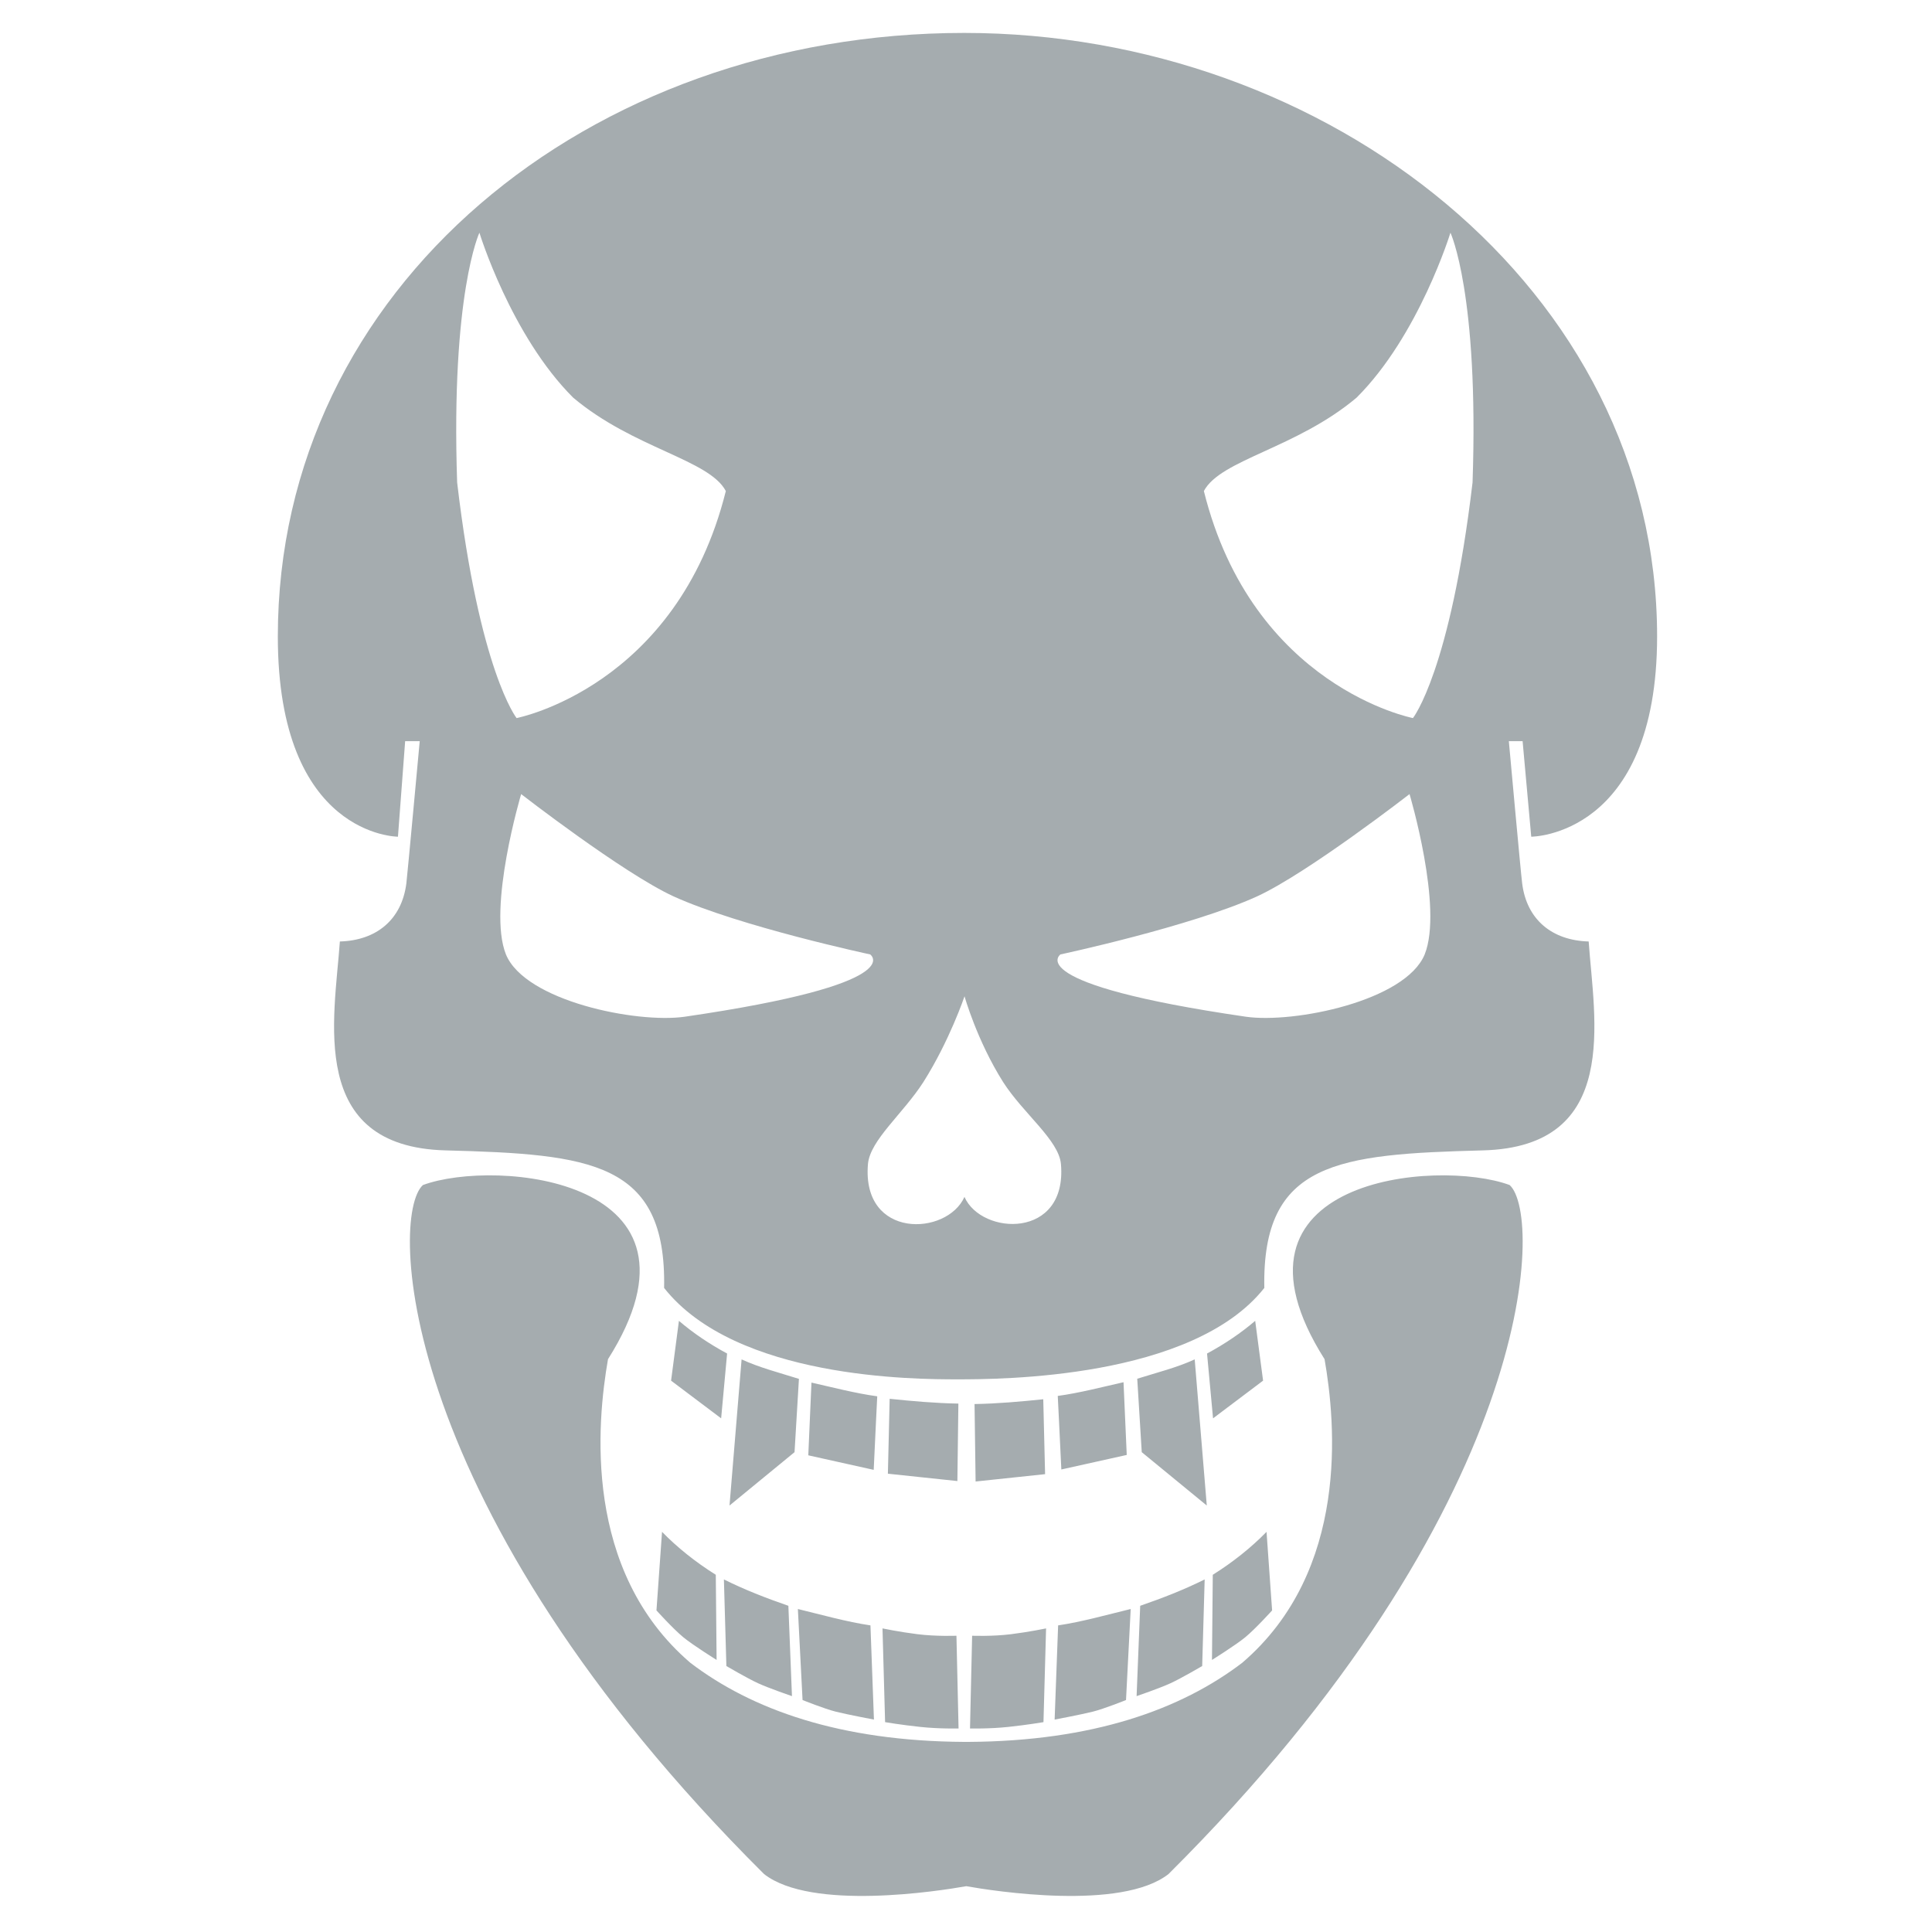 <?xml version="1.0" encoding="UTF-8" standalone="no"?>
<svg width="1024px" height="1024px" viewBox="0 0 1024 1024" version="1.1" xmlns="http://www.w3.org/2000/svg" xmlns:xlink="http://www.w3.org/1999/xlink">
    <!-- Generator: Sketch 41 (35326) - http://www.bohemiancoding.com/sketch -->
    <title>Wolf Grey</title>
    <desc>Created with Sketch.</desc>
    <defs></defs>
    <g id="Page-1" stroke="none" stroke-width="1" fill="none" fill-rule="evenodd">
        <g id="Wolf-Grey" fill="#A5ACAF">
            <g id="Path-Copy-2-+-Path-Copy-Copy" transform="translate(147, 17)">
                <path d="M67.738,375.842 L63.923,426.468 C63.923,426.468 0.255,426.468 0.255,320.348 C0.255,135.665 164.802,0.451 364.09,0.451 C556.27,0.451 731.225,135.896 731.302,320.348 C731.225,426.468 664.588,426.468 664.588,426.468 L660.013,375.842 L652.717,375.842 C652.717,375.842 659.044,445.594 659.779,451.222 C662.167,470.358 675.562,481.463 695.034,482.004 C697.862,523.069 712.313,590.825 638.942,592.73 C562.012,594.743 521.825,598.748 523.115,665.637 C484.925,713.911 382.819,714.078 360.498,714.078 C338.202,714.078 243.122,713.911 204.992,665.637 C206.296,598.748 166.11,594.743 89.205,592.73 C15.81,590.825 30.23,523.069 33.139,482.004 C52.61,481.463 65.939,470.358 68.378,451.222 C69.007,446.027 75.459,375.842 75.459,375.842 L67.738,375.842 Z M601.896,363.595 C601.896,363.595 621.653,338.718 633.486,238.689 C636.912,138.66 621.768,106.334 621.768,106.334 C621.768,106.334 605.073,160.819 572.026,193.755 C540.003,220.702 499.946,226.525 491.074,243.264 C516.918,347.181 601.896,363.595 601.896,363.595 Z M126.798,363.595 C126.798,363.595 107.058,338.718 95.295,238.689 C91.933,138.66 107.098,106.334 107.098,106.334 C107.098,106.334 123.759,160.819 156.784,193.755 C188.789,220.702 228.843,226.525 237.704,243.264 C211.787,347.181 126.798,363.595 126.798,363.595 Z M448.492,715.6 L450.196,754.148 L415.532,761.853 C415.532,761.853 415.411,759.585 415.328,757.656 C414.805,746.062 413.634,722.873 413.634,722.873 C425.092,721.319 437.577,718.061 448.492,715.6 Z M370.092,768.229 L369.53,727.172 C381.503,726.978 394.087,725.866 405.949,724.635 L406.92,764.334 L370.092,768.229 Z M495.939,734.753 L492.755,700.397 C502.266,695.28 510.877,689.419 518.278,683.073 L522.46,714.774 L495.939,734.753 Z M239.656,780.962 L274.122,752.679 L276.449,713.832 C265.758,710.468 255.64,707.898 246.058,703.505 L239.656,780.962 Z M492.62,780.962 L458.154,752.679 L455.763,713.757 C466.455,710.393 476.635,707.898 486.218,703.505 L492.62,780.962 Z M235.22,734.753 L238.381,700.397 C228.866,695.28 220.252,689.419 212.846,683.073 L208.686,714.774 L235.22,734.753 Z M360.432,767.989 L360.962,726.932 C348.988,726.738 336.403,725.626 324.54,724.395 L323.599,764.094 L360.432,767.989 Z M283.093,715.799 L281.413,754.347 L316.08,762.052 C316.08,762.052 316.2,759.785 316.281,757.855 C316.798,746.261 317.955,723.072 317.955,723.072 C306.496,721.518 294.01,718.26 283.093,715.799 Z M513.389,521.891 C538.82,525.524 597.922,513.592 608.112,488.866 C618.044,464.141 600.085,403.889 600.085,403.889 C600.085,403.889 546.063,445.779 519.304,458.09 C484.09,474.105 415.053,488.866 415.053,488.866 C415.053,488.866 393.209,504.375 513.389,521.891 Z M215.87,521.891 C190.438,525.524 131.34,513.592 121.16,488.866 C111.237,464.141 129.22,403.889 129.22,403.889 C129.22,403.889 183.226,445.779 209.98,458.09 C245.187,474.105 314.219,488.866 314.219,488.866 C314.219,488.866 336.056,504.375 215.87,521.891 Z M511.392,864.325 C478.898,889.076 432.252,905.874 366.152,906.24 C365.817,906.242 365.482,906.244 365.149,906.245 C364.815,906.244 364.481,906.242 364.146,906.24 C298.046,905.874 251.4,889.076 218.905,864.325 C161.826,815.416 169.387,736.976 175.252,703.4 C235.931,607.487 115.573,596.877 77.165,611.093 C59.162,627.188 62.989,782.211 257.96,976.282 C283.005,995.892 350.704,985.295 365.149,982.719 C379.593,985.295 447.293,995.892 472.337,976.282 C667.308,782.211 671.136,627.188 653.133,611.093 C614.724,596.877 494.367,607.487 555.045,703.4 C560.91,736.976 568.471,815.416 511.392,864.325 Z M364.219,511.053 C364.219,511.053 370.784,534.515 384.694,556.541 C395.39,573.244 414.265,587.336 415.328,600.027 C418.728,639.922 373.245,637.903 364.182,617.393 C354.914,638.153 309.678,639.922 313.029,600.027 C314.101,587.335 331.674,573.245 342.394,556.541 C356.336,534.516 364.219,511.053 364.219,511.053 Z M413.827,844.488 C426.377,842.633 440.194,838.744 452.293,835.807 L449.809,884.055 C449.809,884.055 438.282,888.699 432.143,890.232 C426.005,891.764 411.975,894.416 411.975,894.416 L413.827,844.488 Z M406.061,895.778 C406.061,895.778 397.588,897.218 387.462,898.299 C377.336,899.38 367.125,899.132 367.125,899.132 L368.248,849.978 C368.248,849.978 378.985,850.393 388.779,849.173 C398.574,847.954 407.443,846.088 407.443,846.088 L406.061,895.778 Z M527.243,836.556 C527.243,836.556 518.488,846.269 512.996,850.791 C507.864,855.017 495.369,862.802 495.369,862.802 L495.798,817.669 C506.515,810.947 516.154,803.248 524.291,794.91 L527.243,836.556 Z M490.186,866.039 C490.186,866.039 479.028,872.572 473.461,875.125 C467.44,877.887 455.423,881.986 455.423,881.986 L457.328,834.103 C469.276,829.98 480.68,825.519 491.498,820.134 L490.186,866.039 Z M314.356,844.488 C301.806,842.633 287.988,838.744 275.89,835.807 L278.373,884.055 C278.373,884.055 289.901,888.699 296.039,890.232 C302.178,891.764 316.207,894.416 316.207,894.416 L314.356,844.488 Z M322.121,895.778 C322.121,895.778 330.594,897.218 340.721,898.299 C350.847,899.38 361.057,899.132 361.057,899.132 L359.934,849.978 C359.934,849.978 349.197,850.393 339.403,849.173 C329.609,847.954 320.74,846.088 320.74,846.088 L322.121,895.778 Z M200.939,836.556 C200.939,836.556 209.694,846.269 215.186,850.791 C220.319,855.017 232.814,862.802 232.814,862.802 L232.384,817.669 C221.668,810.947 212.028,803.248 203.891,794.91 L200.939,836.556 Z M237.997,866.039 C237.997,866.039 249.155,872.572 254.722,875.125 C260.742,877.887 272.759,881.986 272.759,881.986 L270.855,834.103 C258.906,829.98 247.503,825.519 236.685,820.134 L237.997,866.039 Z" id="Combined-Shape"></path>
            </g>
        </g>
    </g>
</svg>